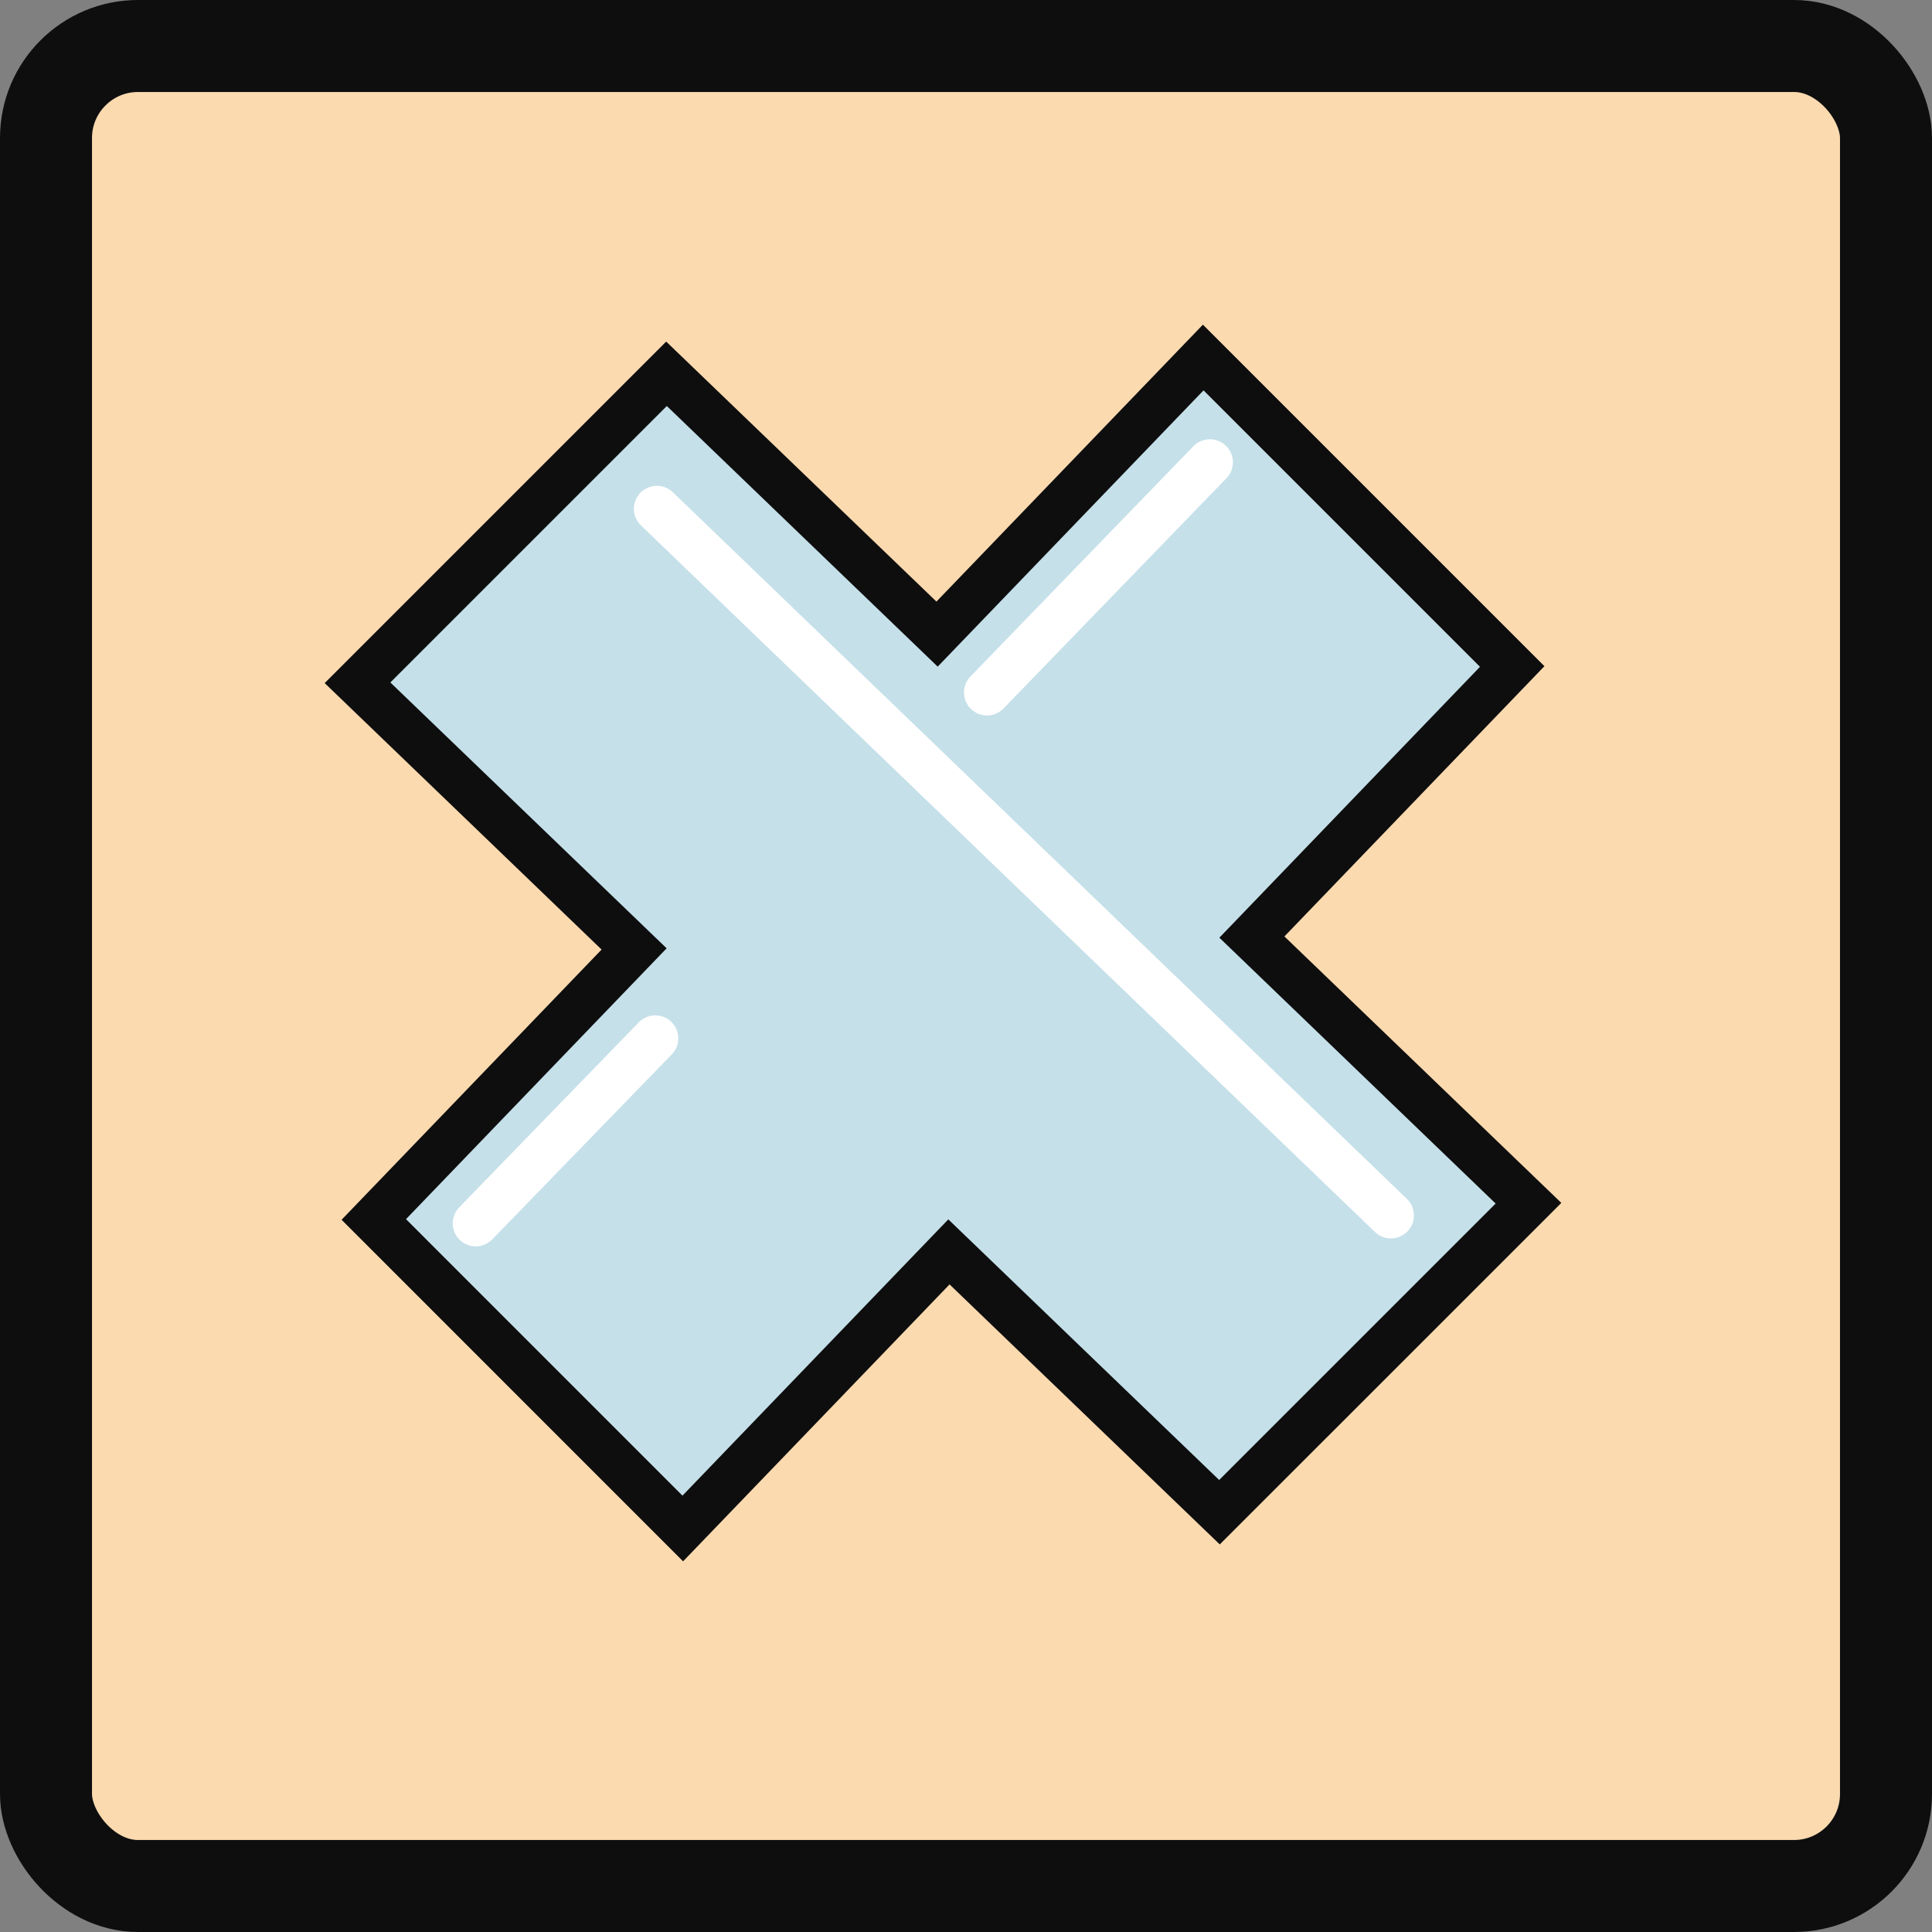 <svg width="42" height="42" viewBox="0 0 42 42" fill="none" xmlns="http://www.w3.org/2000/svg">
<rect x="0" y="0" width="42" height="42" fill="#808080" stroke="none"/>
<rect x="1" y="1" width="40" height="40" rx="2" fill="#FBDAAF" stroke="#0E0E0F" stroke-width="2"/>
<path d="M27.215 20.371L33.228 26.157L26.51 32.874L20.629 27.215L14.843 33.228L8.126 26.51L13.785 20.629L7.772 14.843L14.489 8.126L20.371 13.785L26.157 7.772L32.874 14.489L27.215 20.371Z" fill="#C5E0E9" stroke="#0E0E0F"/>
<path d="M10.342 26.595L14.245 22.573" stroke="white" stroke-linecap="round" stroke-linejoin="round"/>
<path d="M26.302 10.049L21.456 15.054" stroke="white" stroke-linecap="round" stroke-linejoin="round"/>
<path d="M14.28 11.061L30.237 26.422" stroke="white" stroke-linecap="round" stroke-linejoin="round"/>
</svg>

